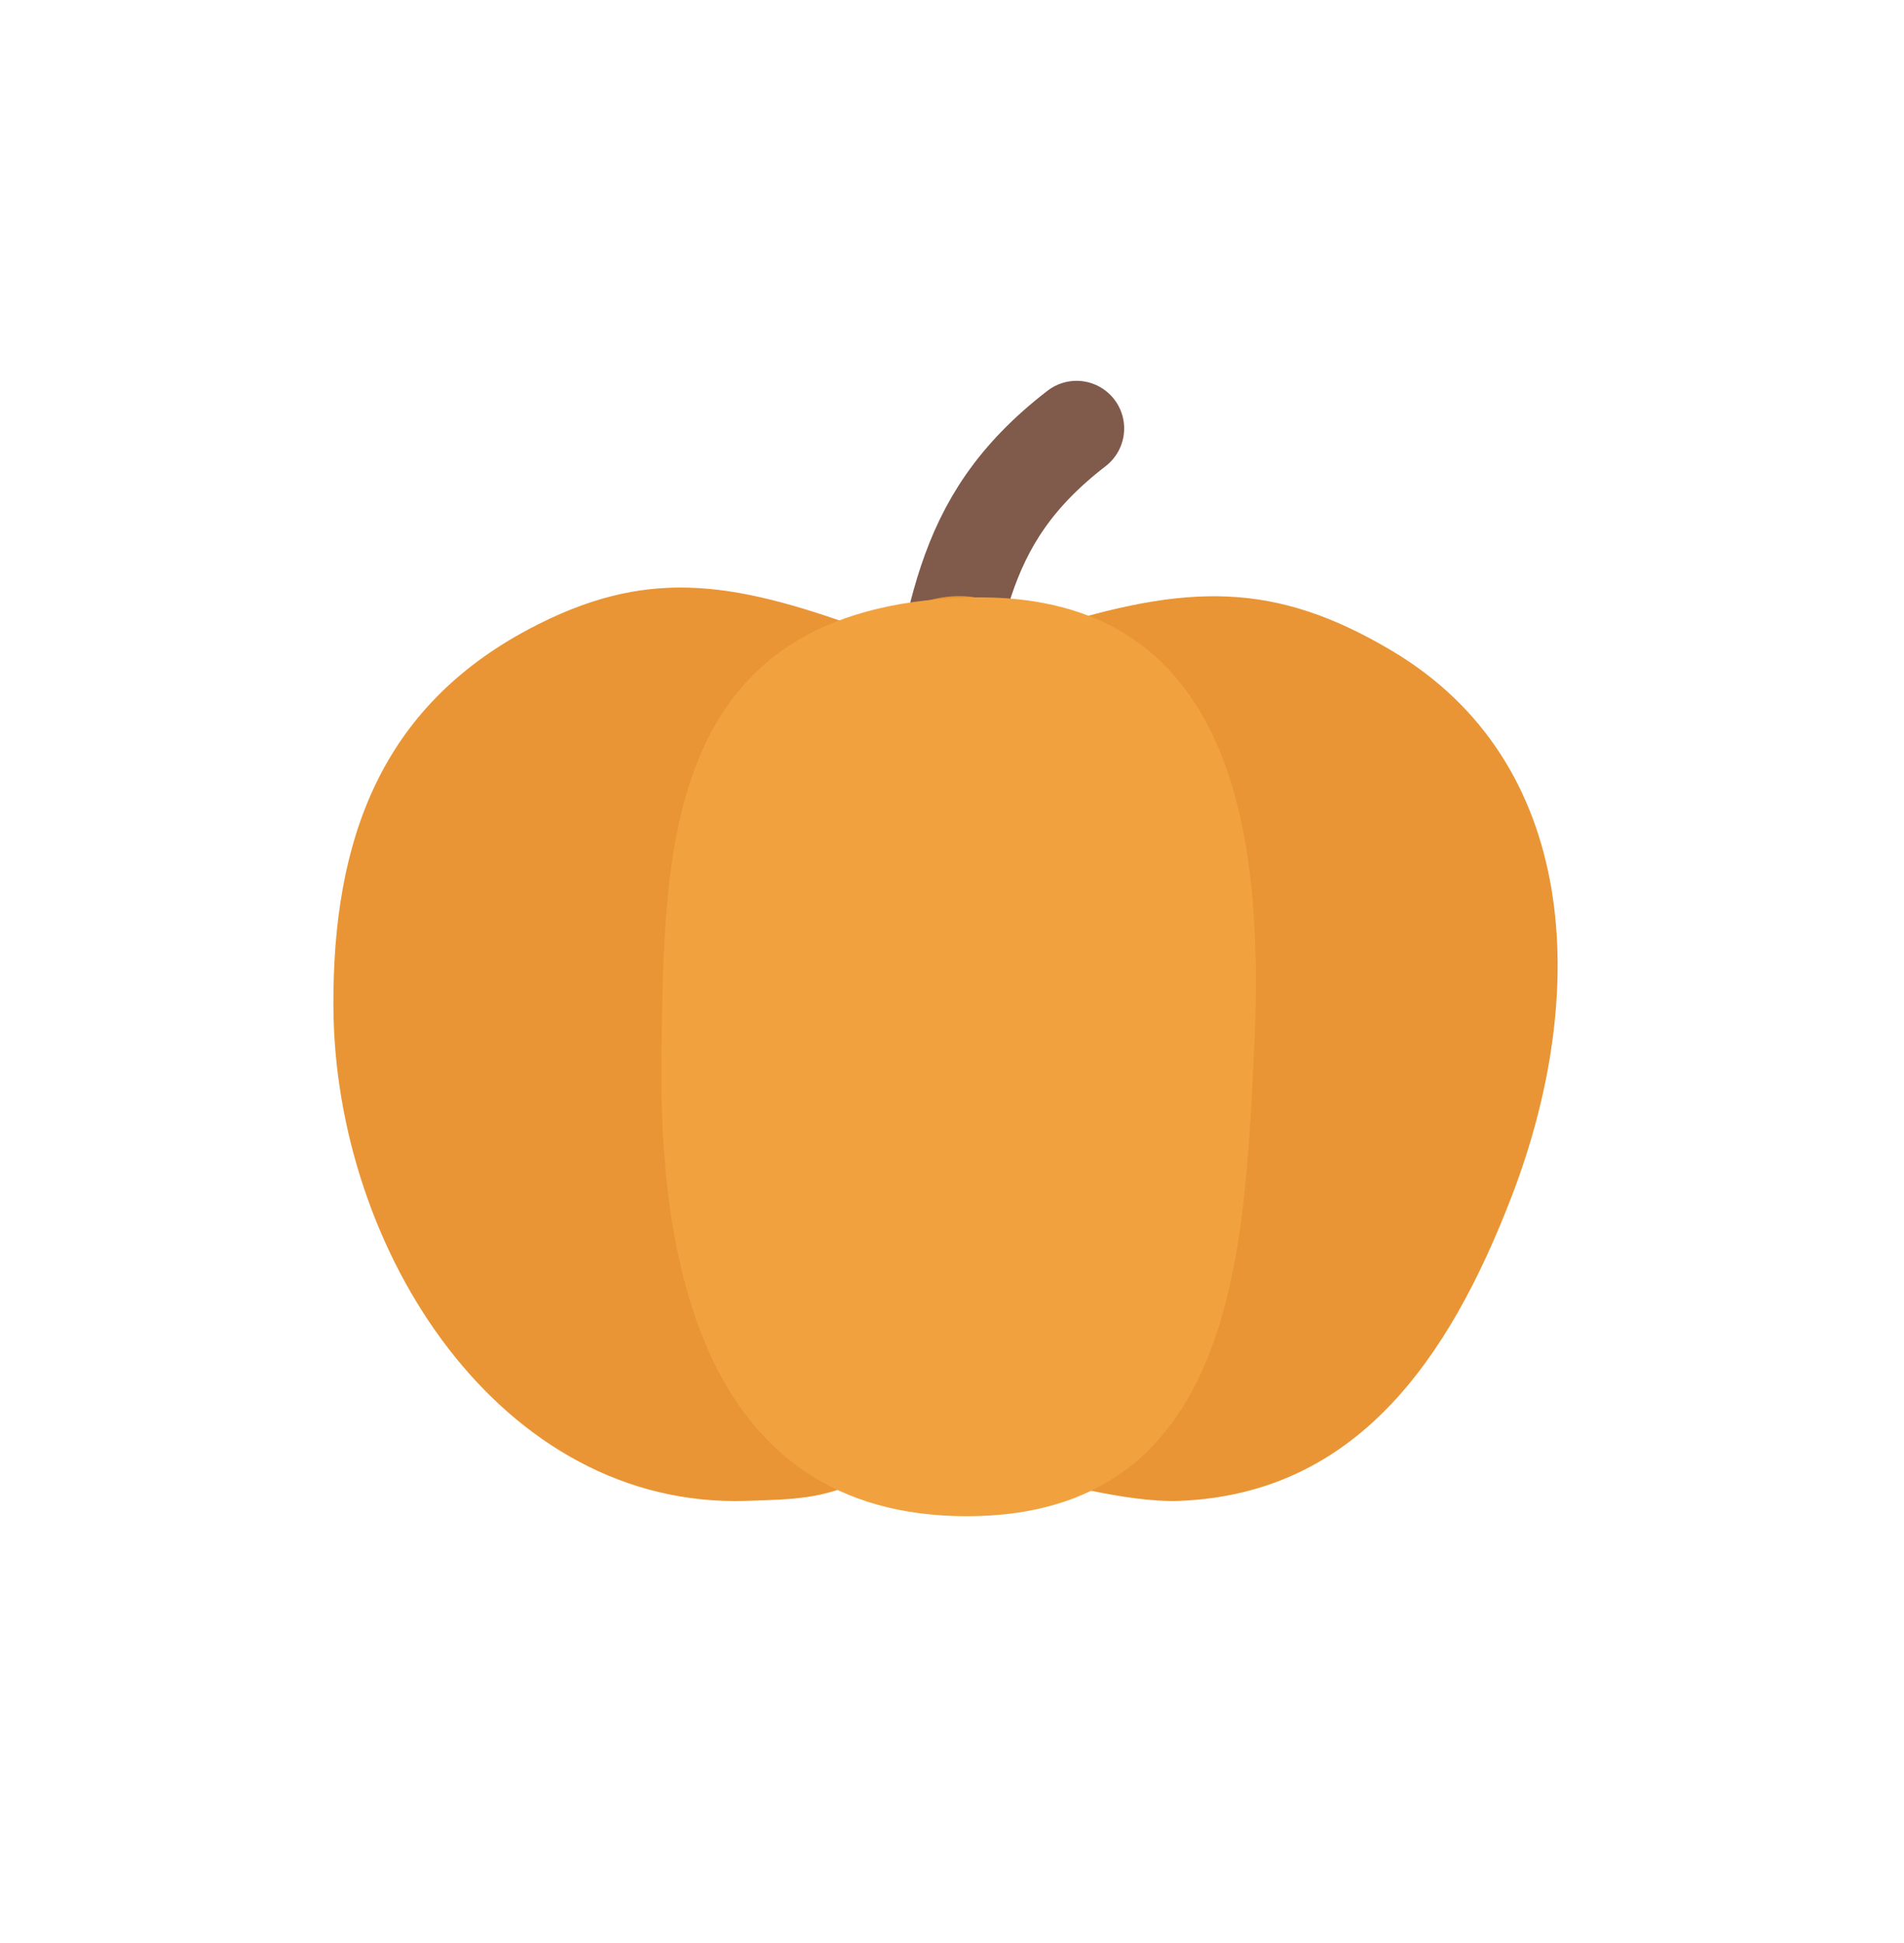 <svg width="50" height="51" viewBox="0 0 50 51" fill="none" xmlns="http://www.w3.org/2000/svg">
<path d="M24.187 20.591C25.134 16.329 25.03 13.745 28.271 11.246" stroke="#805A4B" stroke-width="2.5" stroke-linecap="round"/>
<path d="M27.404 16.513C25.663 15.281 24.616 15.436 22.685 16.513C19.143 15.222 16.923 14.902 13.889 16.513C10.016 18.569 8.736 22.023 8.755 26.407C8.784 32.854 13.167 39.61 19.61 39.395C20.831 39.354 21.62 39.352 22.685 38.823C24.637 40.215 25.648 39.96 27.404 38.823C27.404 38.823 29.567 39.452 30.98 39.395C35.601 39.209 38.046 35.704 39.704 31.386C41.753 26.047 41.471 20.009 36.557 17.085C33.48 15.253 31.194 15.304 27.404 16.513Z" fill="#E99535"/>
<path d="M17.371 27.595C17.456 22.39 17.371 15.936 25.39 15.685C32.916 15.45 33.188 22.885 32.916 27.947C32.654 32.804 32.42 39.798 25.39 39.798C18.361 39.798 17.284 32.902 17.371 27.595Z" fill="#F1A23F"/>
</svg>
